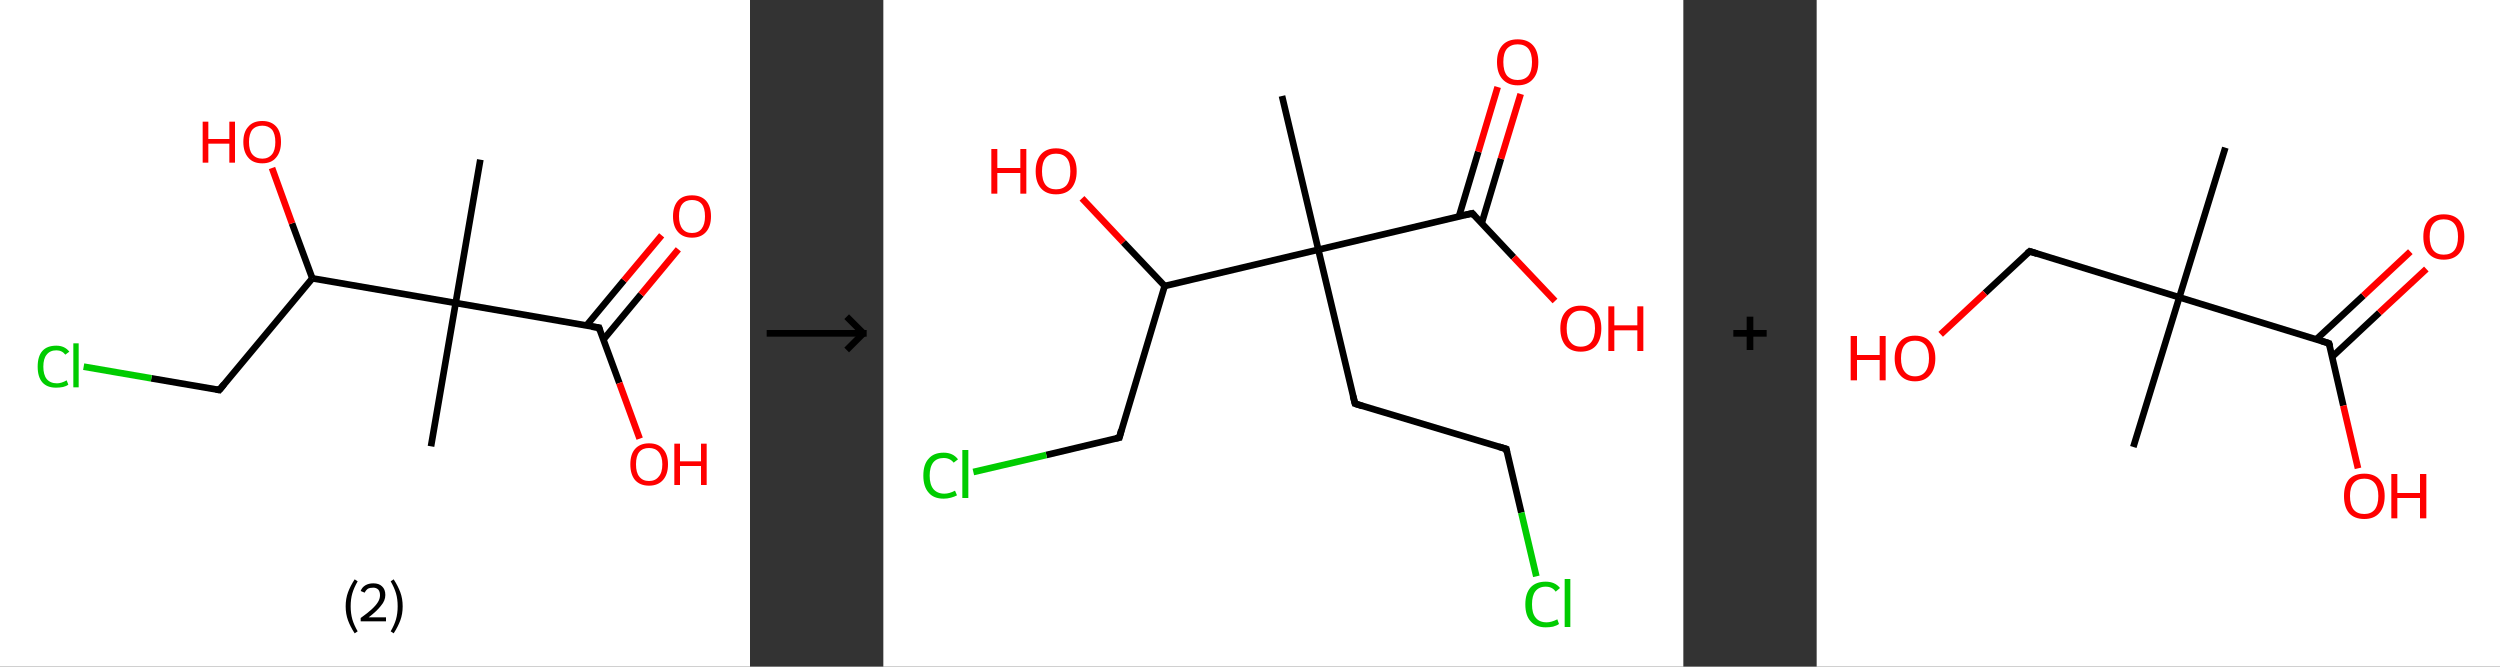 <?xml version='1.0' encoding='ASCII' standalone='yes'?>
<svg xmlns="http://www.w3.org/2000/svg" xmlns:xlink="http://www.w3.org/1999/xlink" version="1.1" width="750.0px" viewBox="0 0 750.0 200.0" height="200.0px">
  <rect x="0" y="0" width="750.0" height="200.0" fill="#333333" stroke="none"/>
  <g>
    <g transform="translate(0, 0) scale(1 1) "><!-- END OF HEADER -->
<rect style="opacity:1.0;fill:#FFFFFF;stroke:none" width="225.0" height="200.0" x="0.0" y="0.0"> </rect>
<path class="bond-0 atom-0 atom-1" d="M 144.1,47.9 L 136.7,90.9" style="fill:none;fill-rule:evenodd;stroke:#000000;stroke-width:2.0px;stroke-linecap:butt;stroke-linejoin:miter;stroke-opacity:1"/>
<path class="bond-1 atom-1 atom-2" d="M 136.7,90.9 L 129.3,133.9" style="fill:none;fill-rule:evenodd;stroke:#000000;stroke-width:2.0px;stroke-linecap:butt;stroke-linejoin:miter;stroke-opacity:1"/>
<path class="bond-2 atom-1 atom-3" d="M 136.7,90.9 L 179.7,98.3" style="fill:none;fill-rule:evenodd;stroke:#000000;stroke-width:2.0px;stroke-linecap:butt;stroke-linejoin:miter;stroke-opacity:1"/>
<path class="bond-3 atom-3 atom-4" d="M 181.0,101.9 L 192.3,88.3" style="fill:none;fill-rule:evenodd;stroke:#000000;stroke-width:2.0px;stroke-linecap:butt;stroke-linejoin:miter;stroke-opacity:1"/>
<path class="bond-3 atom-3 atom-4" d="M 192.3,88.3 L 203.5,74.8" style="fill:none;fill-rule:evenodd;stroke:#FF0000;stroke-width:2.0px;stroke-linecap:butt;stroke-linejoin:miter;stroke-opacity:1"/>
<path class="bond-3 atom-3 atom-4" d="M 175.9,97.7 L 187.2,84.1" style="fill:none;fill-rule:evenodd;stroke:#000000;stroke-width:2.0px;stroke-linecap:butt;stroke-linejoin:miter;stroke-opacity:1"/>
<path class="bond-3 atom-3 atom-4" d="M 187.2,84.1 L 198.5,70.6" style="fill:none;fill-rule:evenodd;stroke:#FF0000;stroke-width:2.0px;stroke-linecap:butt;stroke-linejoin:miter;stroke-opacity:1"/>
<path class="bond-4 atom-3 atom-5" d="M 179.7,98.3 L 185.8,114.9" style="fill:none;fill-rule:evenodd;stroke:#000000;stroke-width:2.0px;stroke-linecap:butt;stroke-linejoin:miter;stroke-opacity:1"/>
<path class="bond-4 atom-3 atom-5" d="M 185.8,114.9 L 191.9,131.6" style="fill:none;fill-rule:evenodd;stroke:#FF0000;stroke-width:2.0px;stroke-linecap:butt;stroke-linejoin:miter;stroke-opacity:1"/>
<path class="bond-5 atom-1 atom-6" d="M 136.7,90.9 L 93.7,83.5" style="fill:none;fill-rule:evenodd;stroke:#000000;stroke-width:2.0px;stroke-linecap:butt;stroke-linejoin:miter;stroke-opacity:1"/>
<path class="bond-6 atom-6 atom-7" d="M 93.7,83.5 L 87.6,67.0" style="fill:none;fill-rule:evenodd;stroke:#000000;stroke-width:2.0px;stroke-linecap:butt;stroke-linejoin:miter;stroke-opacity:1"/>
<path class="bond-6 atom-6 atom-7" d="M 87.6,67.0 L 81.6,50.4" style="fill:none;fill-rule:evenodd;stroke:#FF0000;stroke-width:2.0px;stroke-linecap:butt;stroke-linejoin:miter;stroke-opacity:1"/>
<path class="bond-7 atom-6 atom-8" d="M 93.7,83.5 L 65.8,117.0" style="fill:none;fill-rule:evenodd;stroke:#000000;stroke-width:2.0px;stroke-linecap:butt;stroke-linejoin:miter;stroke-opacity:1"/>
<path class="bond-8 atom-8 atom-9" d="M 65.8,117.0 L 45.4,113.5" style="fill:none;fill-rule:evenodd;stroke:#000000;stroke-width:2.0px;stroke-linecap:butt;stroke-linejoin:miter;stroke-opacity:1"/>
<path class="bond-8 atom-8 atom-9" d="M 45.4,113.5 L 25.1,110.0" style="fill:none;fill-rule:evenodd;stroke:#00CC00;stroke-width:2.0px;stroke-linecap:butt;stroke-linejoin:miter;stroke-opacity:1"/>
<path d="M 177.5,98.0 L 179.7,98.3 L 180.0,99.2" style="fill:none;stroke:#000000;stroke-width:2.0px;stroke-linecap:butt;stroke-linejoin:miter;stroke-opacity:1;"/>
<path d="M 67.2,115.3 L 65.8,117.0 L 64.8,116.8" style="fill:none;stroke:#000000;stroke-width:2.0px;stroke-linecap:butt;stroke-linejoin:miter;stroke-opacity:1;"/>
<path class="atom-4" d="M 201.9 64.9 Q 201.9 61.9, 203.4 60.2 Q 204.8 58.6, 207.6 58.6 Q 210.3 58.6, 211.8 60.2 Q 213.3 61.9, 213.3 64.9 Q 213.3 67.9, 211.8 69.6 Q 210.3 71.3, 207.6 71.3 Q 204.9 71.3, 203.4 69.6 Q 201.9 67.9, 201.9 64.9 M 207.6 69.9 Q 209.5 69.9, 210.5 68.6 Q 211.5 67.3, 211.5 64.9 Q 211.5 62.4, 210.5 61.2 Q 209.5 60.0, 207.6 60.0 Q 205.7 60.0, 204.7 61.2 Q 203.7 62.4, 203.7 64.9 Q 203.7 67.3, 204.7 68.6 Q 205.7 69.9, 207.6 69.9 " fill="#FF0000"/>
<path class="atom-5" d="M 189.1 139.3 Q 189.1 136.3, 190.5 134.7 Q 192.0 133.0, 194.7 133.0 Q 197.5 133.0, 198.9 134.7 Q 200.4 136.3, 200.4 139.3 Q 200.4 142.3, 198.9 144.0 Q 197.4 145.7, 194.7 145.7 Q 192.0 145.7, 190.5 144.0 Q 189.1 142.3, 189.1 139.3 M 194.7 144.3 Q 196.6 144.3, 197.6 143.0 Q 198.7 141.8, 198.7 139.3 Q 198.7 136.9, 197.6 135.6 Q 196.6 134.4, 194.7 134.4 Q 192.8 134.4, 191.8 135.6 Q 190.8 136.8, 190.8 139.3 Q 190.8 141.8, 191.8 143.0 Q 192.8 144.3, 194.7 144.3 " fill="#FF0000"/>
<path class="atom-5" d="M 202.3 133.1 L 204.0 133.1 L 204.0 138.4 L 210.3 138.4 L 210.3 133.1 L 212.0 133.1 L 212.0 145.5 L 210.3 145.5 L 210.3 139.8 L 204.0 139.8 L 204.0 145.5 L 202.3 145.5 L 202.3 133.1 " fill="#FF0000"/>
<path class="atom-7" d="M 60.8 36.5 L 62.5 36.5 L 62.5 41.7 L 68.8 41.7 L 68.8 36.5 L 70.5 36.5 L 70.5 48.8 L 68.8 48.8 L 68.8 43.1 L 62.5 43.1 L 62.5 48.8 L 60.8 48.8 L 60.8 36.5 " fill="#FF0000"/>
<path class="atom-7" d="M 73.0 42.6 Q 73.0 39.6, 74.5 38.0 Q 75.9 36.3, 78.7 36.3 Q 81.4 36.3, 82.9 38.0 Q 84.3 39.6, 84.3 42.6 Q 84.3 45.6, 82.8 47.3 Q 81.4 49.0, 78.7 49.0 Q 75.9 49.0, 74.5 47.3 Q 73.0 45.6, 73.0 42.6 M 78.7 47.6 Q 80.5 47.6, 81.6 46.3 Q 82.6 45.1, 82.6 42.6 Q 82.6 40.2, 81.6 38.9 Q 80.5 37.7, 78.7 37.7 Q 76.8 37.7, 75.7 38.9 Q 74.7 40.2, 74.7 42.6 Q 74.7 45.1, 75.7 46.3 Q 76.8 47.6, 78.7 47.6 " fill="#FF0000"/>
<path class="atom-9" d="M 11.3 110.0 Q 11.3 106.9, 12.7 105.3 Q 14.1 103.7, 16.9 103.7 Q 19.4 103.7, 20.8 105.5 L 19.6 106.4 Q 18.6 105.1, 16.9 105.1 Q 15.0 105.1, 14.0 106.4 Q 13.0 107.6, 13.0 110.0 Q 13.0 112.4, 14.0 113.7 Q 15.1 115.0, 17.1 115.0 Q 18.4 115.0, 20.0 114.1 L 20.5 115.4 Q 19.8 115.9, 18.9 116.1 Q 17.9 116.3, 16.8 116.3 Q 14.1 116.3, 12.7 114.7 Q 11.3 113.1, 11.3 110.0 " fill="#00CC00"/>
<path class="atom-9" d="M 22.0 103.0 L 23.6 103.0 L 23.6 116.2 L 22.0 116.2 L 22.0 103.0 " fill="#00CC00"/>
<path class="legend" d="M 103.7 181.9 Q 103.7 179.6, 104.4 177.7 Q 105.1 175.8, 106.4 173.8 L 107.3 174.4 Q 106.2 176.3, 105.7 178.0 Q 105.2 179.7, 105.2 181.9 Q 105.2 184.0, 105.7 185.8 Q 106.2 187.5, 107.3 189.4 L 106.4 190.0 Q 105.1 188.0, 104.4 186.1 Q 103.7 184.2, 103.7 181.9 " fill="#000000"/>
<path class="legend" d="M 108.2 177.3 Q 108.6 176.2, 109.6 175.6 Q 110.6 175.0, 112.0 175.0 Q 113.7 175.0, 114.6 175.9 Q 115.6 176.8, 115.6 178.5 Q 115.6 180.2, 114.3 181.7 Q 113.1 183.3, 110.6 185.2 L 115.8 185.2 L 115.8 186.4 L 108.2 186.4 L 108.2 185.4 Q 110.3 183.9, 111.5 182.8 Q 112.8 181.6, 113.4 180.6 Q 114.0 179.6, 114.0 178.6 Q 114.0 177.5, 113.5 176.9 Q 112.9 176.3, 112.0 176.3 Q 111.0 176.3, 110.4 176.6 Q 109.8 177.0, 109.4 177.8 L 108.2 177.3 " fill="#000000"/>
<path class="legend" d="M 120.8 181.9 Q 120.8 184.2, 120.1 186.1 Q 119.4 188.0, 118.1 190.0 L 117.2 189.4 Q 118.3 187.5, 118.8 185.8 Q 119.3 184.0, 119.3 181.9 Q 119.3 179.7, 118.8 178.0 Q 118.3 176.3, 117.2 174.4 L 118.1 173.8 Q 119.4 175.8, 120.1 177.7 Q 120.8 179.6, 120.8 181.9 " fill="#000000"/>
</g>
    <g transform="translate(225.0, 0) scale(1 1) "><line x1="5" y1="100" x2="35" y2="100" style="stroke:rgb(0,0,0);stroke-width:2"/>
  <line x1="34" y1="100" x2="29" y2="95" style="stroke:rgb(0,0,0);stroke-width:2"/>
  <line x1="34" y1="100" x2="29" y2="105" style="stroke:rgb(0,0,0);stroke-width:2"/>
</g>
    <g transform="translate(265.0, 0) scale(1 1) "><!-- END OF HEADER -->
<rect style="opacity:1.0;fill:#FFFFFF;stroke:none" width="240.0" height="200.0" x="0.0" y="0.0"> </rect>
<path class="bond-0 atom-0 atom-1" d="M 119.6,28.8 L 130.5,74.9" style="fill:none;fill-rule:evenodd;stroke:#000000;stroke-width:2.0px;stroke-linecap:butt;stroke-linejoin:miter;stroke-opacity:1"/>
<path class="bond-1 atom-1 atom-2" d="M 130.5,74.9 L 141.5,121.1" style="fill:none;fill-rule:evenodd;stroke:#000000;stroke-width:2.0px;stroke-linecap:butt;stroke-linejoin:miter;stroke-opacity:1"/>
<path class="bond-2 atom-2 atom-3" d="M 141.5,121.1 L 186.9,134.7" style="fill:none;fill-rule:evenodd;stroke:#000000;stroke-width:2.0px;stroke-linecap:butt;stroke-linejoin:miter;stroke-opacity:1"/>
<path class="bond-3 atom-3 atom-4" d="M 186.9,134.7 L 191.4,153.8" style="fill:none;fill-rule:evenodd;stroke:#000000;stroke-width:2.0px;stroke-linecap:butt;stroke-linejoin:miter;stroke-opacity:1"/>
<path class="bond-3 atom-3 atom-4" d="M 191.4,153.8 L 195.9,172.9" style="fill:none;fill-rule:evenodd;stroke:#00CC00;stroke-width:2.0px;stroke-linecap:butt;stroke-linejoin:miter;stroke-opacity:1"/>
<path class="bond-4 atom-1 atom-5" d="M 130.5,74.9 L 176.7,64.0" style="fill:none;fill-rule:evenodd;stroke:#000000;stroke-width:2.0px;stroke-linecap:butt;stroke-linejoin:miter;stroke-opacity:1"/>
<path class="bond-5 atom-5 atom-6" d="M 179.5,67.0 L 185.3,47.6" style="fill:none;fill-rule:evenodd;stroke:#000000;stroke-width:2.0px;stroke-linecap:butt;stroke-linejoin:miter;stroke-opacity:1"/>
<path class="bond-5 atom-5 atom-6" d="M 185.3,47.6 L 191.2,28.2" style="fill:none;fill-rule:evenodd;stroke:#FF0000;stroke-width:2.0px;stroke-linecap:butt;stroke-linejoin:miter;stroke-opacity:1"/>
<path class="bond-5 atom-5 atom-6" d="M 172.7,64.9 L 178.5,45.5" style="fill:none;fill-rule:evenodd;stroke:#000000;stroke-width:2.0px;stroke-linecap:butt;stroke-linejoin:miter;stroke-opacity:1"/>
<path class="bond-5 atom-5 atom-6" d="M 178.5,45.5 L 184.3,26.1" style="fill:none;fill-rule:evenodd;stroke:#FF0000;stroke-width:2.0px;stroke-linecap:butt;stroke-linejoin:miter;stroke-opacity:1"/>
<path class="bond-6 atom-5 atom-7" d="M 176.7,64.0 L 189.1,77.2" style="fill:none;fill-rule:evenodd;stroke:#000000;stroke-width:2.0px;stroke-linecap:butt;stroke-linejoin:miter;stroke-opacity:1"/>
<path class="bond-6 atom-5 atom-7" d="M 189.1,77.2 L 201.5,90.3" style="fill:none;fill-rule:evenodd;stroke:#FF0000;stroke-width:2.0px;stroke-linecap:butt;stroke-linejoin:miter;stroke-opacity:1"/>
<path class="bond-7 atom-1 atom-8" d="M 130.5,74.9 L 84.4,85.8" style="fill:none;fill-rule:evenodd;stroke:#000000;stroke-width:2.0px;stroke-linecap:butt;stroke-linejoin:miter;stroke-opacity:1"/>
<path class="bond-8 atom-8 atom-9" d="M 84.4,85.8 L 72.0,72.7" style="fill:none;fill-rule:evenodd;stroke:#000000;stroke-width:2.0px;stroke-linecap:butt;stroke-linejoin:miter;stroke-opacity:1"/>
<path class="bond-8 atom-8 atom-9" d="M 72.0,72.7 L 59.6,59.5" style="fill:none;fill-rule:evenodd;stroke:#FF0000;stroke-width:2.0px;stroke-linecap:butt;stroke-linejoin:miter;stroke-opacity:1"/>
<path class="bond-9 atom-8 atom-10" d="M 84.4,85.8 L 70.8,131.3" style="fill:none;fill-rule:evenodd;stroke:#000000;stroke-width:2.0px;stroke-linecap:butt;stroke-linejoin:miter;stroke-opacity:1"/>
<path class="bond-10 atom-10 atom-11" d="M 70.8,131.3 L 48.9,136.5" style="fill:none;fill-rule:evenodd;stroke:#000000;stroke-width:2.0px;stroke-linecap:butt;stroke-linejoin:miter;stroke-opacity:1"/>
<path class="bond-10 atom-10 atom-11" d="M 48.9,136.5 L 27.0,141.6" style="fill:none;fill-rule:evenodd;stroke:#00CC00;stroke-width:2.0px;stroke-linecap:butt;stroke-linejoin:miter;stroke-opacity:1"/>
<path d="M 140.9,118.8 L 141.5,121.1 L 143.7,121.8" style="fill:none;stroke:#000000;stroke-width:2.0px;stroke-linecap:butt;stroke-linejoin:miter;stroke-opacity:1;"/>
<path d="M 184.6,134.0 L 186.9,134.7 L 187.1,135.7" style="fill:none;stroke:#000000;stroke-width:2.0px;stroke-linecap:butt;stroke-linejoin:miter;stroke-opacity:1;"/>
<path d="M 174.4,64.5 L 176.7,64.0 L 177.3,64.7" style="fill:none;stroke:#000000;stroke-width:2.0px;stroke-linecap:butt;stroke-linejoin:miter;stroke-opacity:1;"/>
<path d="M 71.4,129.0 L 70.8,131.3 L 69.7,131.5" style="fill:none;stroke:#000000;stroke-width:2.0px;stroke-linecap:butt;stroke-linejoin:miter;stroke-opacity:1;"/>
<path class="atom-4" d="M 192.6 181.3 Q 192.6 178.0, 194.2 176.2 Q 195.8 174.5, 198.7 174.5 Q 201.5 174.5, 203.0 176.4 L 201.7 177.5 Q 200.7 176.0, 198.7 176.0 Q 196.7 176.0, 195.6 177.4 Q 194.6 178.7, 194.6 181.3 Q 194.6 184.0, 195.7 185.3 Q 196.8 186.7, 199.0 186.7 Q 200.4 186.7, 202.2 185.8 L 202.7 187.2 Q 202.0 187.7, 200.9 188.0 Q 199.9 188.2, 198.7 188.2 Q 195.8 188.2, 194.2 186.4 Q 192.6 184.7, 192.6 181.3 " fill="#00CC00"/>
<path class="atom-4" d="M 204.4 173.7 L 206.1 173.7 L 206.1 188.1 L 204.4 188.1 L 204.4 173.7 " fill="#00CC00"/>
<path class="atom-6" d="M 184.1 18.6 Q 184.1 15.4, 185.7 13.6 Q 187.3 11.8, 190.3 11.8 Q 193.3 11.8, 194.9 13.6 Q 196.5 15.4, 196.5 18.6 Q 196.5 21.9, 194.9 23.7 Q 193.3 25.6, 190.3 25.6 Q 187.4 25.6, 185.7 23.7 Q 184.1 21.9, 184.1 18.6 M 190.3 24.0 Q 192.4 24.0, 193.5 22.7 Q 194.6 21.3, 194.6 18.6 Q 194.6 16.0, 193.5 14.6 Q 192.4 13.3, 190.3 13.3 Q 188.3 13.3, 187.1 14.6 Q 186.0 15.9, 186.0 18.6 Q 186.0 21.3, 187.1 22.7 Q 188.3 24.0, 190.3 24.0 " fill="#FF0000"/>
<path class="atom-7" d="M 203.1 98.5 Q 203.1 95.3, 204.7 93.5 Q 206.3 91.7, 209.2 91.7 Q 212.2 91.7, 213.8 93.5 Q 215.4 95.3, 215.4 98.5 Q 215.4 101.8, 213.8 103.7 Q 212.2 105.5, 209.2 105.5 Q 206.3 105.5, 204.7 103.7 Q 203.1 101.8, 203.1 98.5 M 209.2 104.0 Q 211.3 104.0, 212.4 102.6 Q 213.5 101.2, 213.5 98.5 Q 213.5 95.9, 212.4 94.6 Q 211.3 93.2, 209.2 93.2 Q 207.2 93.2, 206.1 94.6 Q 205.0 95.9, 205.0 98.5 Q 205.0 101.3, 206.1 102.6 Q 207.2 104.0, 209.2 104.0 " fill="#FF0000"/>
<path class="atom-7" d="M 217.5 91.9 L 219.3 91.9 L 219.3 97.6 L 226.2 97.6 L 226.2 91.9 L 228.0 91.9 L 228.0 105.3 L 226.2 105.3 L 226.2 99.1 L 219.3 99.1 L 219.3 105.3 L 217.5 105.3 L 217.5 91.9 " fill="#FF0000"/>
<path class="atom-9" d="M 32.4 44.7 L 34.2 44.7 L 34.2 50.4 L 41.1 50.4 L 41.1 44.7 L 42.9 44.7 L 42.9 58.1 L 41.1 58.1 L 41.1 51.9 L 34.2 51.9 L 34.2 58.1 L 32.4 58.1 L 32.4 44.7 " fill="#FF0000"/>
<path class="atom-9" d="M 45.7 51.4 Q 45.7 48.1, 47.3 46.3 Q 48.9 44.5, 51.8 44.5 Q 54.8 44.5, 56.4 46.3 Q 58.0 48.1, 58.0 51.4 Q 58.0 54.6, 56.4 56.5 Q 54.8 58.3, 51.8 58.3 Q 48.9 58.3, 47.3 56.5 Q 45.7 54.7, 45.7 51.4 M 51.8 56.8 Q 53.9 56.8, 55.0 55.5 Q 56.1 54.1, 56.1 51.4 Q 56.1 48.7, 55.0 47.4 Q 53.9 46.1, 51.8 46.1 Q 49.8 46.1, 48.7 47.4 Q 47.6 48.7, 47.6 51.4 Q 47.6 54.1, 48.7 55.5 Q 49.8 56.8, 51.8 56.8 " fill="#FF0000"/>
<path class="atom-11" d="M 12.0 142.7 Q 12.0 139.3, 13.6 137.6 Q 15.1 135.8, 18.1 135.8 Q 20.9 135.8, 22.4 137.8 L 21.1 138.8 Q 20.0 137.4, 18.1 137.4 Q 16.1 137.4, 15.0 138.7 Q 13.9 140.1, 13.9 142.7 Q 13.9 145.3, 15.0 146.7 Q 16.2 148.1, 18.3 148.1 Q 19.8 148.1, 21.5 147.2 L 22.1 148.6 Q 21.4 149.0, 20.3 149.3 Q 19.2 149.6, 18.1 149.6 Q 15.1 149.6, 13.6 147.8 Q 12.0 146.0, 12.0 142.7 " fill="#00CC00"/>
<path class="atom-11" d="M 23.7 135.0 L 25.5 135.0 L 25.5 149.4 L 23.7 149.4 L 23.7 135.0 " fill="#00CC00"/>
</g>
    <g transform="translate(505.0, 0) scale(1 1) "><line x1="15" y1="100" x2="25" y2="100" style="stroke:rgb(0,0,0);stroke-width:2"/>
  <line x1="20" y1="95" x2="20" y2="105" style="stroke:rgb(0,0,0);stroke-width:2"/>
</g>
    <g transform="translate(545.0, 0) scale(1 1) "><!-- END OF HEADER -->
<rect style="opacity:1.0;fill:#FFFFFF;stroke:none" width="205.0" height="200.0" x="0.0" y="0.0"> </rect>
<path class="bond-0 atom-0 atom-1" d="M 122.6,44.3 L 108.8,89.2" style="fill:none;fill-rule:evenodd;stroke:#000000;stroke-width:2.0px;stroke-linecap:butt;stroke-linejoin:miter;stroke-opacity:1"/>
<path class="bond-1 atom-1 atom-2" d="M 108.8,89.2 L 95.0,134.1" style="fill:none;fill-rule:evenodd;stroke:#000000;stroke-width:2.0px;stroke-linecap:butt;stroke-linejoin:miter;stroke-opacity:1"/>
<path class="bond-2 atom-1 atom-3" d="M 108.8,89.2 L 63.9,75.4" style="fill:none;fill-rule:evenodd;stroke:#000000;stroke-width:2.0px;stroke-linecap:butt;stroke-linejoin:miter;stroke-opacity:1"/>
<path class="bond-3 atom-3 atom-4" d="M 63.9,75.4 L 50.5,87.9" style="fill:none;fill-rule:evenodd;stroke:#000000;stroke-width:2.0px;stroke-linecap:butt;stroke-linejoin:miter;stroke-opacity:1"/>
<path class="bond-3 atom-3 atom-4" d="M 50.5,87.9 L 37.2,100.3" style="fill:none;fill-rule:evenodd;stroke:#FF0000;stroke-width:2.0px;stroke-linecap:butt;stroke-linejoin:miter;stroke-opacity:1"/>
<path class="bond-4 atom-1 atom-5" d="M 108.8,89.2 L 153.7,103.0" style="fill:none;fill-rule:evenodd;stroke:#000000;stroke-width:2.0px;stroke-linecap:butt;stroke-linejoin:miter;stroke-opacity:1"/>
<path class="bond-5 atom-5 atom-6" d="M 154.7,107.0 L 168.8,93.8" style="fill:none;fill-rule:evenodd;stroke:#000000;stroke-width:2.0px;stroke-linecap:butt;stroke-linejoin:miter;stroke-opacity:1"/>
<path class="bond-5 atom-5 atom-6" d="M 168.8,93.8 L 182.9,80.7" style="fill:none;fill-rule:evenodd;stroke:#FF0000;stroke-width:2.0px;stroke-linecap:butt;stroke-linejoin:miter;stroke-opacity:1"/>
<path class="bond-5 atom-5 atom-6" d="M 149.9,101.8 L 164.0,88.7" style="fill:none;fill-rule:evenodd;stroke:#000000;stroke-width:2.0px;stroke-linecap:butt;stroke-linejoin:miter;stroke-opacity:1"/>
<path class="bond-5 atom-5 atom-6" d="M 164.0,88.7 L 178.1,75.5" style="fill:none;fill-rule:evenodd;stroke:#FF0000;stroke-width:2.0px;stroke-linecap:butt;stroke-linejoin:miter;stroke-opacity:1"/>
<path class="bond-6 atom-5 atom-7" d="M 153.7,103.0 L 158.0,121.7" style="fill:none;fill-rule:evenodd;stroke:#000000;stroke-width:2.0px;stroke-linecap:butt;stroke-linejoin:miter;stroke-opacity:1"/>
<path class="bond-6 atom-5 atom-7" d="M 158.0,121.7 L 162.4,140.5" style="fill:none;fill-rule:evenodd;stroke:#FF0000;stroke-width:2.0px;stroke-linecap:butt;stroke-linejoin:miter;stroke-opacity:1"/>
<path d="M 66.1,76.1 L 63.9,75.4 L 63.2,76.0" style="fill:none;stroke:#000000;stroke-width:2.0px;stroke-linecap:butt;stroke-linejoin:miter;stroke-opacity:1;"/>
<path d="M 151.5,102.3 L 153.7,103.0 L 154.0,103.9" style="fill:none;stroke:#000000;stroke-width:2.0px;stroke-linecap:butt;stroke-linejoin:miter;stroke-opacity:1;"/>
<path class="atom-4" d="M 10.2 100.8 L 12.1 100.8 L 12.1 106.5 L 18.9 106.5 L 18.9 100.8 L 20.7 100.8 L 20.7 114.1 L 18.9 114.1 L 18.9 108.0 L 12.1 108.0 L 12.1 114.1 L 10.2 114.1 L 10.2 100.8 " fill="#FF0000"/>
<path class="atom-4" d="M 23.4 107.5 Q 23.4 104.3, 25.0 102.5 Q 26.5 100.7, 29.5 100.7 Q 32.5 100.7, 34.0 102.5 Q 35.6 104.3, 35.6 107.5 Q 35.6 110.7, 34.0 112.5 Q 32.4 114.4, 29.5 114.4 Q 26.6 114.4, 25.0 112.5 Q 23.4 110.7, 23.4 107.5 M 29.5 112.9 Q 31.5 112.9, 32.6 111.5 Q 33.7 110.1, 33.7 107.5 Q 33.7 104.8, 32.6 103.5 Q 31.5 102.2, 29.5 102.2 Q 27.5 102.2, 26.4 103.5 Q 25.3 104.8, 25.3 107.5 Q 25.3 110.1, 26.4 111.5 Q 27.5 112.9, 29.5 112.9 " fill="#FF0000"/>
<path class="atom-6" d="M 182.0 71.0 Q 182.0 67.8, 183.6 66.0 Q 185.2 64.3, 188.1 64.3 Q 191.1 64.3, 192.7 66.0 Q 194.3 67.8, 194.3 71.0 Q 194.3 74.3, 192.7 76.1 Q 191.1 77.9, 188.1 77.9 Q 185.2 77.9, 183.6 76.1 Q 182.0 74.3, 182.0 71.0 M 188.1 76.4 Q 190.2 76.4, 191.3 75.1 Q 192.4 73.7, 192.4 71.0 Q 192.4 68.4, 191.3 67.1 Q 190.2 65.8, 188.1 65.8 Q 186.1 65.8, 185.0 67.1 Q 183.9 68.4, 183.9 71.0 Q 183.9 73.7, 185.0 75.1 Q 186.1 76.4, 188.1 76.4 " fill="#FF0000"/>
<path class="atom-7" d="M 158.2 148.8 Q 158.2 145.6, 159.7 143.8 Q 161.3 142.1, 164.3 142.1 Q 167.2 142.1, 168.8 143.8 Q 170.4 145.6, 170.4 148.8 Q 170.4 152.1, 168.8 153.9 Q 167.2 155.7, 164.3 155.7 Q 161.3 155.7, 159.7 153.9 Q 158.2 152.1, 158.2 148.8 M 164.3 154.2 Q 166.3 154.2, 167.4 152.9 Q 168.5 151.5, 168.5 148.8 Q 168.5 146.2, 167.4 144.9 Q 166.3 143.6, 164.3 143.6 Q 162.2 143.6, 161.1 144.9 Q 160.0 146.2, 160.0 148.8 Q 160.0 151.5, 161.1 152.9 Q 162.2 154.2, 164.3 154.2 " fill="#FF0000"/>
<path class="atom-7" d="M 172.4 142.2 L 174.2 142.2 L 174.2 147.9 L 181.0 147.9 L 181.0 142.2 L 182.9 142.2 L 182.9 155.5 L 181.0 155.5 L 181.0 149.4 L 174.2 149.4 L 174.2 155.5 L 172.4 155.5 L 172.4 142.2 " fill="#FF0000"/>
</g>
  </g>
</svg>
